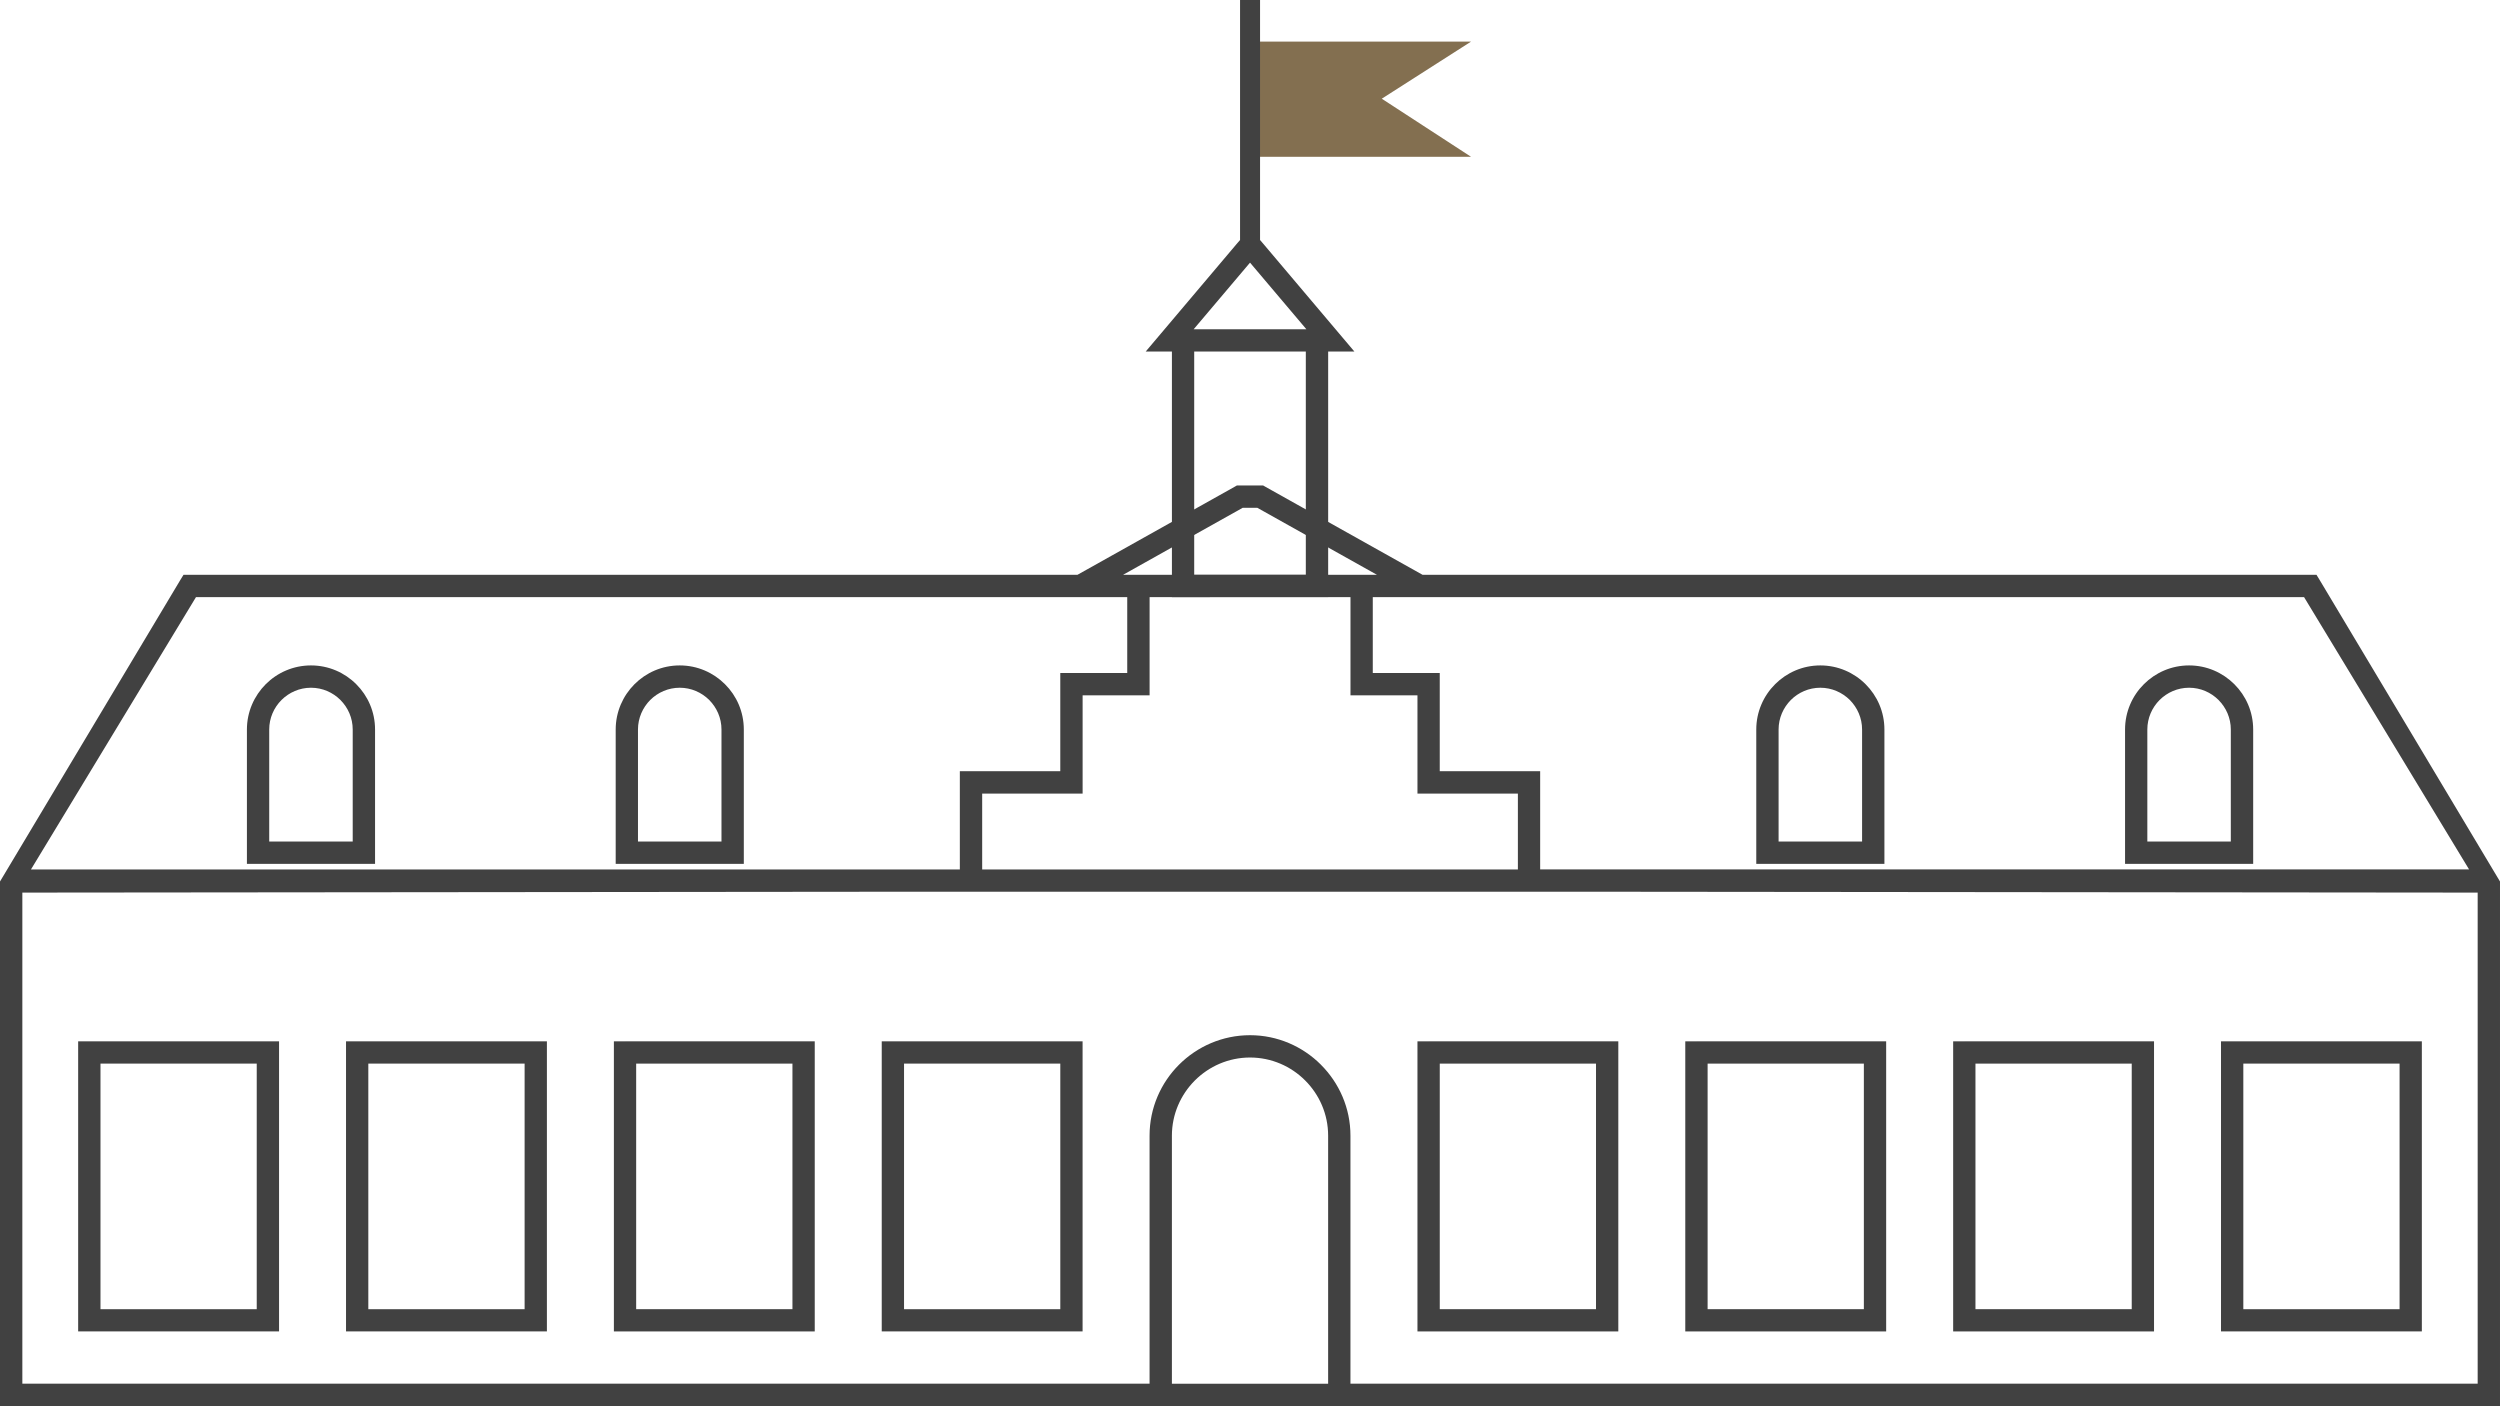 <svg xmlns="http://www.w3.org/2000/svg" xmlns:xlink="http://www.w3.org/1999/xlink" x="0px" y="0px"
	 width="164.449px" height="92.488px" viewBox="0 0 164.449 92.488" enable-background="new 0 0 164.449 92.488"
	 xml:space="preserve">
<g>
	<path fill="#414141" d="M119.74,43.771L119.74,43.771c1.159,0,2.216,0.473,2.978,1.237c0.764,0.761,1.238,1.816,1.238,2.978v8.102
		v0.735h-0.735h-6.96h-0.734v-0.735v-8.102c0-1.16,0.475-2.217,1.238-2.978C117.528,44.244,118.581,43.771,119.74,43.771
		L119.74,43.771z M119.741,45.239L119.741,45.239c-0.756,0-1.442,0.31-1.939,0.805c-0.496,0.5-0.807,1.188-0.807,1.942v7.369h5.492
		v-7.369c0-0.755-0.311-1.442-0.806-1.942C121.181,45.548,120.495,45.239,119.741,45.239L119.741,45.239z"/>
	<path fill="#414141" d="M143.998,43.771L143.998,43.771c1.158,0,2.212,0.473,2.977,1.237c0.764,0.761,1.238,1.816,1.238,2.978
		v8.102v0.735h-0.735h-6.961h-0.732v-0.735v-8.102c0-1.16,0.473-2.217,1.237-2.978C141.783,44.244,142.838,43.771,143.998,43.771
		L143.998,43.771z M143.998,45.239L143.998,45.239c-0.756,0-1.44,0.31-1.94,0.805c-0.497,0.5-0.807,1.188-0.807,1.942v7.369h5.491
		v-7.369c0-0.755-0.31-1.442-0.809-1.942C145.438,45.548,144.752,45.239,143.998,45.239L143.998,45.239z"/>
	<path fill="#414141" d="M12.482,37.809h58.395l10.315-5.777l0.168-0.096h0.189h1.352h0.189l0.168,0.096l10.315,5.777h58.396h0.407
		l0.216,0.354l11.856,19.822v0.673v33.097v0.734h-0.734H88.831H75.618H0.733H0v-0.734v-33.77l11.855-19.822l0.217-0.354H12.482
		L12.482,37.809z M82.226,68.095L82.226,68.095c1.813,0,3.466,0.742,4.663,1.94l0.001,0.001l0.002,0.004
		c1.197,1.195,1.94,2.847,1.94,4.662v16.316h74.148V58.715l-59.251-0.059H60.72L1.47,58.715v32.304h74.148V74.702
		c0-1.819,0.742-3.472,1.938-4.667C78.756,68.837,80.409,68.095,82.226,68.095L82.226,68.095z M82.226,69.563L82.226,69.563
		c-1.413,0-2.697,0.58-3.629,1.51c-0.931,0.933-1.51,2.22-1.51,3.63V91.02h10.277V74.703c0-1.414-0.578-2.699-1.51-3.63l0,0
		C84.926,70.142,83.639,69.563,82.226,69.563L82.226,69.563z M63.138,57.191v-5.726v-0.736h0.735h5.872v-5.728v-0.731h0.734h3.67
		v-4.992h-5.894H12.892L2.037,57.191H63.138L63.138,57.191z M90.301,39.278v4.992h3.67h0.735v0.731v5.728h5.872h0.733v0.736v5.726
		h61.104L151.56,39.278H96.197H90.301L90.301,39.278z M99.846,57.191v-4.99h-5.875h-0.731v-0.734v-5.729h-3.67h-0.736v-0.734v-5.726
		H75.62v5.726v0.734h-0.736h-3.67v5.729v0.734h-0.732h-5.875v4.99H99.846L99.846,57.191z M73.878,37.809h0.273h16.149h0.273
		l-7.863-4.404H81.74L73.878,37.809L73.878,37.809z"/>
	<polygon fill="#836F50" points="82.52,2.737 96.765,2.737 90.892,6.493 96.765,10.314 82.52,10.314 	"/>
	<path fill="#414141" d="M78.52,21.657h7.412l-3.706-4.381L78.52,21.657L78.52,21.657z M81.932,0h0.588h0.366v0.367v15.421
		l0.22,0.257l4.966,5.874l1.021,1.207h-1.581h-0.146v15.416v0.735h-0.732H77.82h-0.732v-0.735V23.126h-0.146h-1.58l1.021-1.207
		l4.965-5.874l0.222-0.257V0.367V0H81.932L81.932,0z M85.896,23.126h-7.342v14.683h7.342V23.126L85.896,23.126z"/>
	<path fill="#414141" d="M44.713,45.239L44.713,45.239c-0.755,0-1.441,0.31-1.941,0.805c-0.495,0.5-0.806,1.188-0.806,1.942v7.369
		h5.493v-7.369c0-0.755-0.311-1.442-0.808-1.942C46.155,45.548,45.465,45.239,44.713,45.239L44.713,45.239z M44.712,43.771
		L44.712,43.771c1.161,0,2.215,0.473,2.978,1.237c0.765,0.761,1.238,1.816,1.238,2.978v8.102v0.735h-0.735h-6.96h-0.733v-0.735
		v-8.102c0-1.16,0.476-2.217,1.236-2.978C42.497,44.244,43.552,43.771,44.712,43.771L44.712,43.771z"/>
	<path fill="#414141" d="M20.457,45.239h-0.002c-0.752,0-1.439,0.31-1.937,0.805c-0.5,0.5-0.809,1.188-0.809,1.942v7.369h5.492
		v-7.369c0-0.755-0.309-1.442-0.808-1.942C21.897,45.548,21.211,45.239,20.457,45.239L20.457,45.239z M20.455,43.771h0.002
		c1.158,0,2.217,0.473,2.977,1.237c0.765,0.761,1.237,1.816,1.237,2.978v8.102v0.735h-0.733h-6.961h-0.735v-0.735v-8.102
		c0-1.16,0.477-2.217,1.237-2.978C18.242,44.244,19.298,43.771,20.455,43.771L20.455,43.771z"/>
	<path fill="#414141" d="M5.877,68.498h11.745h0.734v0.73v17.617v0.736h-0.734H5.877H5.141v-0.736V69.229v-0.73H5.877L5.877,68.498z
		 M16.889,69.964H6.61v16.153h10.278V69.964L16.889,69.964z"/>
	<path fill="#414141" d="M23.496,68.498h11.746h0.733v0.73v17.617v0.736h-0.733H23.496h-0.735v-0.736V69.229v-0.73H23.496
		L23.496,68.498z M34.509,69.964H24.228v16.153h10.281V69.964L34.509,69.964z"/>
	<path fill="#414141" d="M41.114,68.498h11.745h0.734v0.73v17.617v0.736h-0.734H41.114h-0.733v-0.736V69.229v-0.73H41.114
		L41.114,68.498z M52.127,69.964h-10.28v16.153h10.28V69.964L52.127,69.964z"/>
	<path fill="#414141" d="M93.971,68.498h11.747h0.734v0.73v17.617v0.736h-0.734H93.971h-0.731v-0.736V69.229v-0.73H93.971
		L93.971,68.498z M104.985,69.964H94.707v16.153h10.278V69.964L104.985,69.964z"/>
	<path fill="#414141" d="M58.731,68.498H70.48h0.732v0.73v17.617v0.736H70.48H58.731H58v-0.736V69.229v-0.73H58.731L58.731,68.498z
		 M69.746,69.964H59.467v16.153h10.279V69.964L69.746,69.964z"/>
	<path fill="#414141" d="M111.592,68.498h11.745h0.734v0.73v17.617v0.736h-0.734h-11.745h-0.735v-0.736V69.229v-0.73H111.592
		L111.592,68.498z M122.604,69.964h-10.278v16.153h10.278V69.964L122.604,69.964z"/>
	<path fill="#414141" d="M129.213,68.498h11.745h0.733v0.73v17.617v0.736h-0.733h-11.745h-0.735v-0.736V69.229v-0.73H129.213
		L129.213,68.498z M140.224,69.964h-10.279v16.153h10.279V69.964L140.224,69.964z"/>
	<path fill="#414141" d="M146.831,68.498h11.748h0.729v0.73v17.617v0.736h-0.729h-11.748h-0.735v-0.736V69.229v-0.73H146.831
		L146.831,68.498z M157.843,69.964h-10.278v16.153h10.278V69.964L157.843,69.964z"/>
</g>
</svg>
